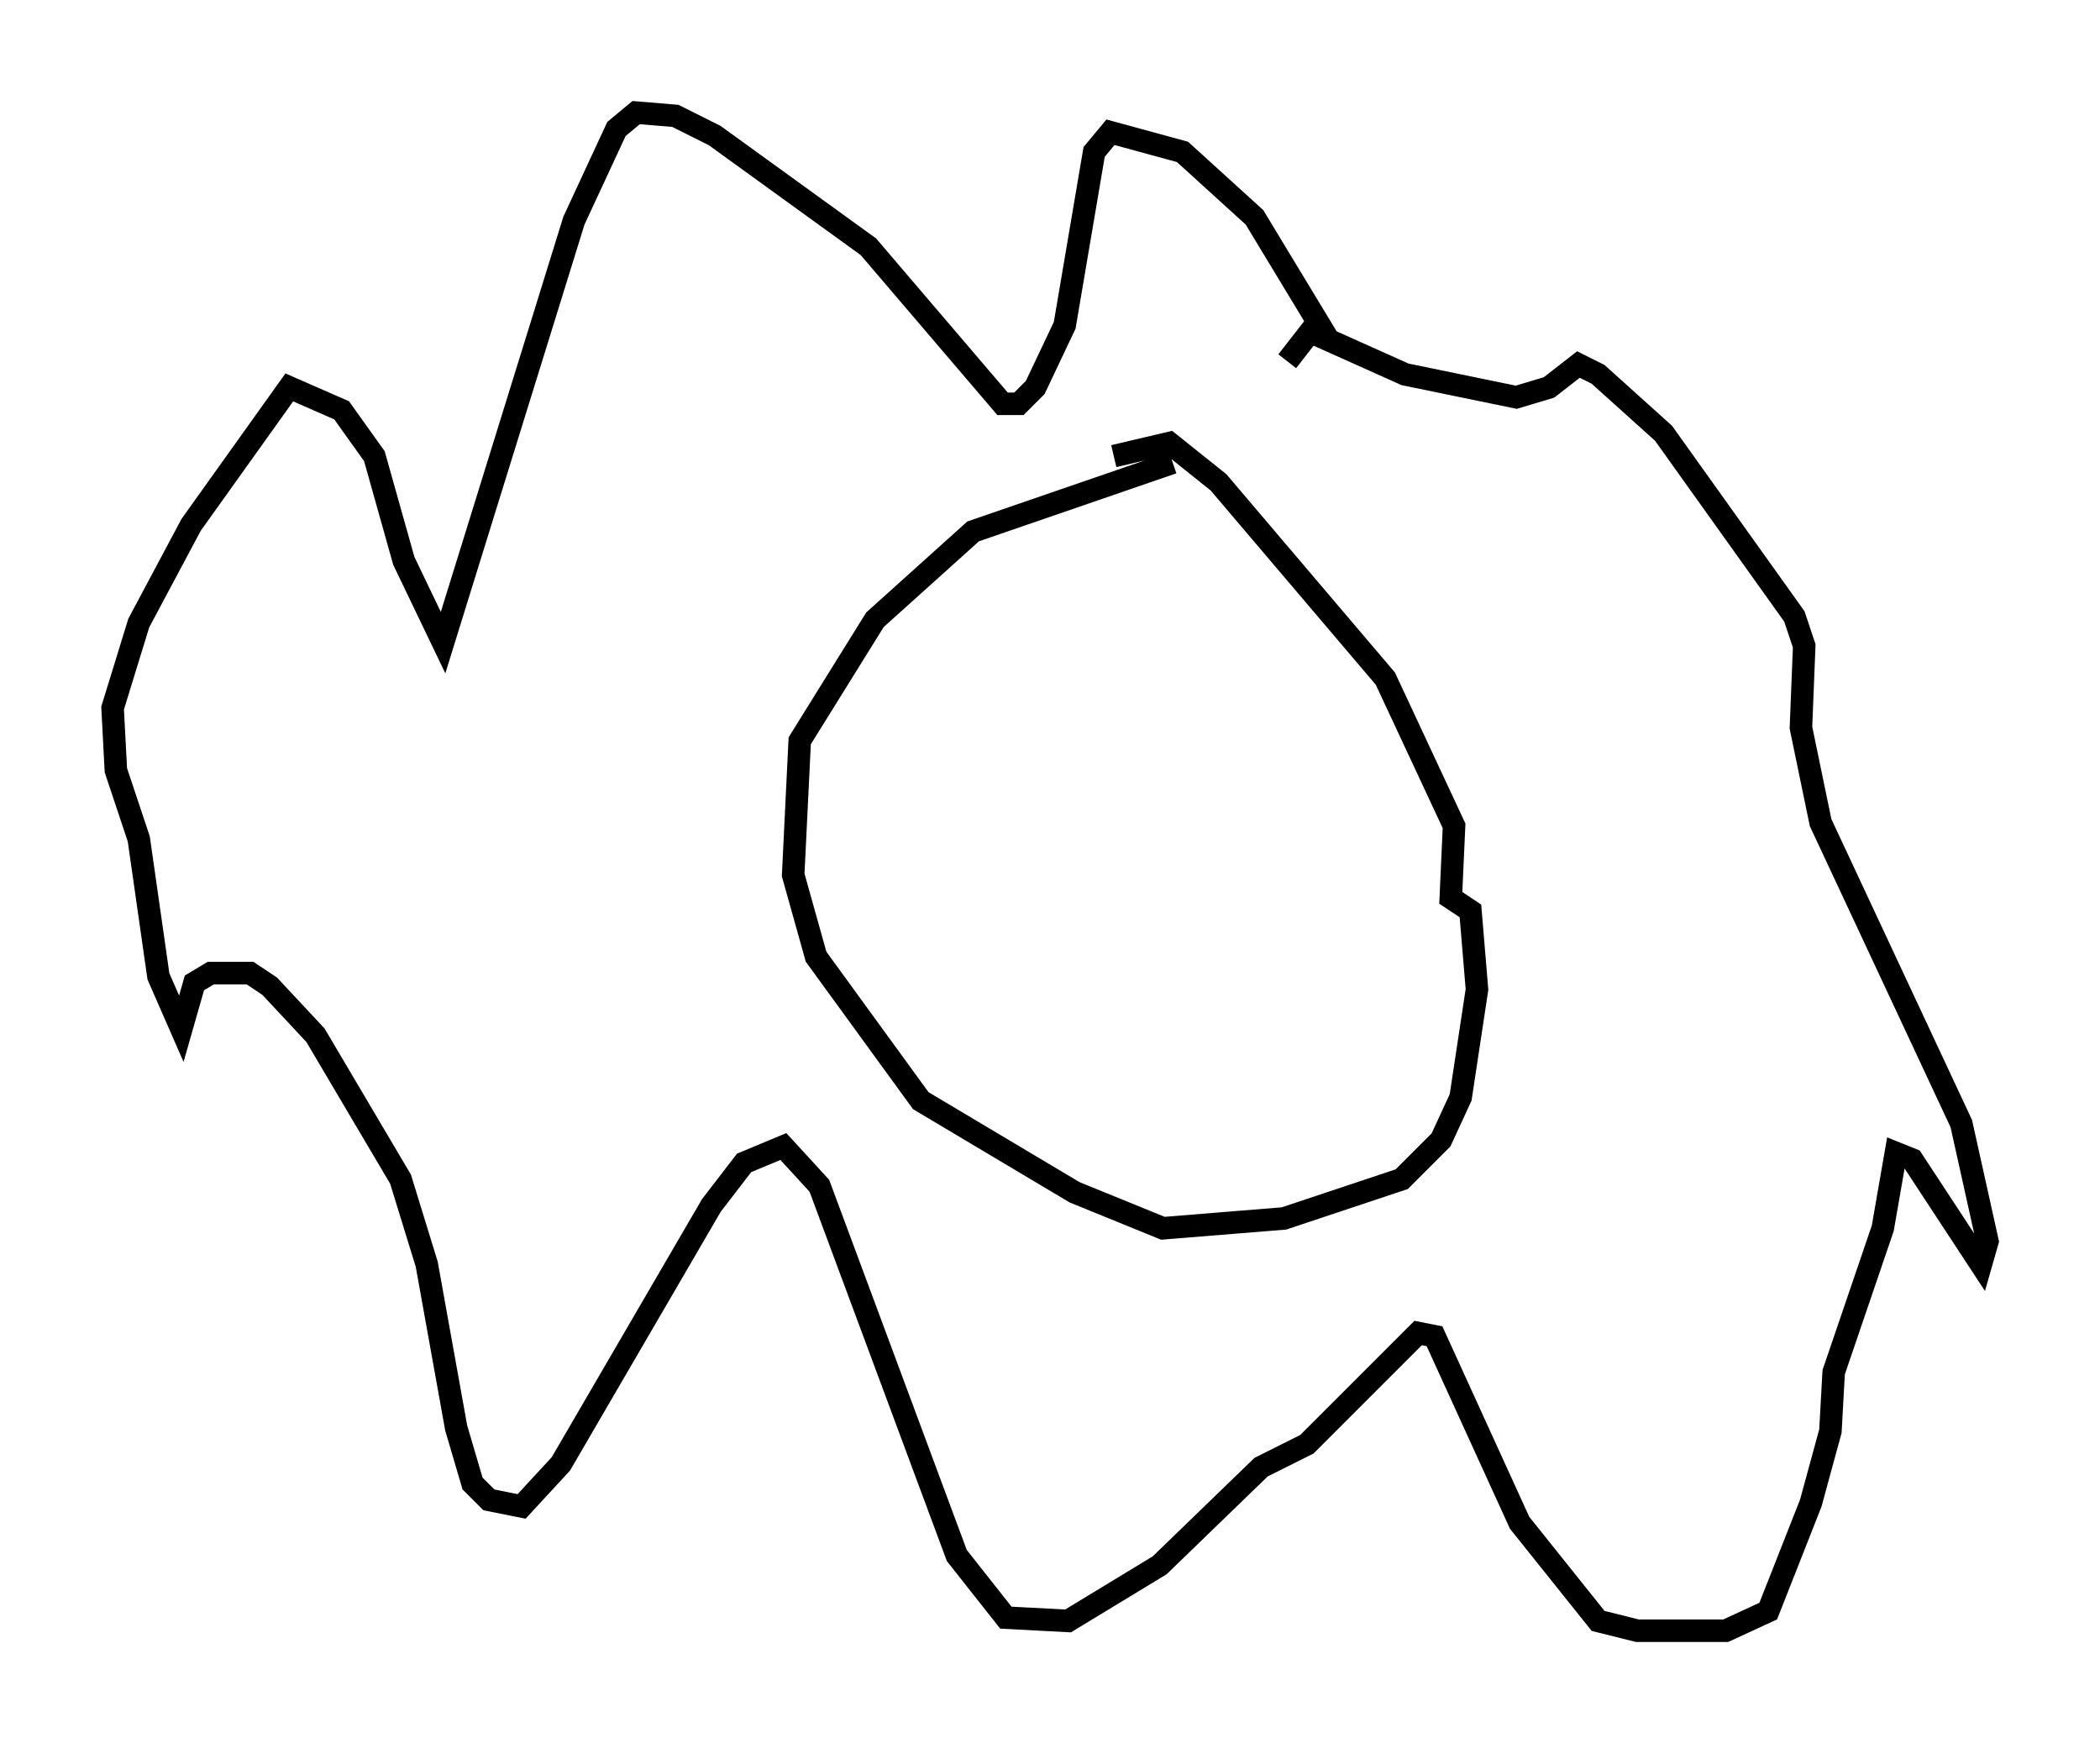 <?xml version="1.0" encoding="utf-8" ?>
<svg baseProfile="full" height="77.397" version="1.1" width="93.229" xmlns="http://www.w3.org/2000/svg" xmlns:ev="http://www.w3.org/2001/xml-events" xmlns:xlink="http://www.w3.org/1999/xlink"><defs /><rect fill="white" height="77.397" width="93.229" x="0" y="0" /><path d="M59.324, 16.911 m-0.291, -1.743 l-3.341, -5.52 -3.196, -2.905 l-3.196, -0.872 -0.726, 0.872 l-1.307, 7.698 -1.307, 2.76 l-0.726, 0.726 -0.726, 0.0 l-5.955, -6.972 -6.827, -4.939 l-1.743, -0.872 -1.743, -0.145 l-0.872, 0.726 -1.888, 4.067 l-5.81, 18.737 -1.743, -3.631 l-1.307, -4.648 -1.453, -2.034 l-2.324, -1.017 -4.358, 6.101 l-2.324, 4.358 -1.162, 3.777 l0.145, 2.76 1.017, 3.05 l0.872, 6.101 1.017, 2.324 l0.581, -2.034 0.726, -0.436 l1.743, 0.0 0.872, 0.581 l2.034, 2.179 3.777, 6.391 l1.162, 3.777 1.307, 7.263 l0.726, 2.469 0.726, 0.726 l1.453, 0.291 1.743, -1.888 l6.682, -11.475 1.453, -1.888 l1.743, -0.726 1.598, 1.743 l6.101, 16.413 2.179, 2.76 l2.76, 0.145 4.067, -2.469 l4.503, -4.358 2.034, -1.017 l4.939, -4.939 0.726, 0.145 l3.777, 8.279 3.486, 4.358 l1.743, 0.436 3.922, 0.0 l1.888, -0.872 1.888, -4.793 l0.872, -3.196 0.145, -2.615 l2.179, -6.391 0.581, -3.341 l0.726, 0.291 3.05, 4.648 l0.291, -1.017 -1.162, -5.229 l-6.246, -13.363 -0.872, -4.212 l0.145, -3.631 -0.436, -1.307 l-5.81, -8.134 -2.905, -2.615 l-0.872, -0.436 -1.307, 1.017 l-1.453, 0.436 -4.939, -1.017 l-4.212, -1.888 -1.017, 1.307 m-5.084, 4.503 l-8.86, 3.05 -4.358, 3.922 l-3.341, 5.374 -0.291, 5.955 l1.017, 3.631 4.648, 6.391 l6.827, 4.067 3.922, 1.598 l5.374, -0.436 5.229, -1.743 l1.743, -1.743 0.872, -1.888 l0.726, -4.793 -0.291, -3.486 l-0.872, -0.581 0.145, -3.196 l-3.05, -6.536 -7.408, -8.715 l-2.179, -1.743 -2.469, 0.581 " fill="none" stroke="black" stroke-width="1" /></svg>